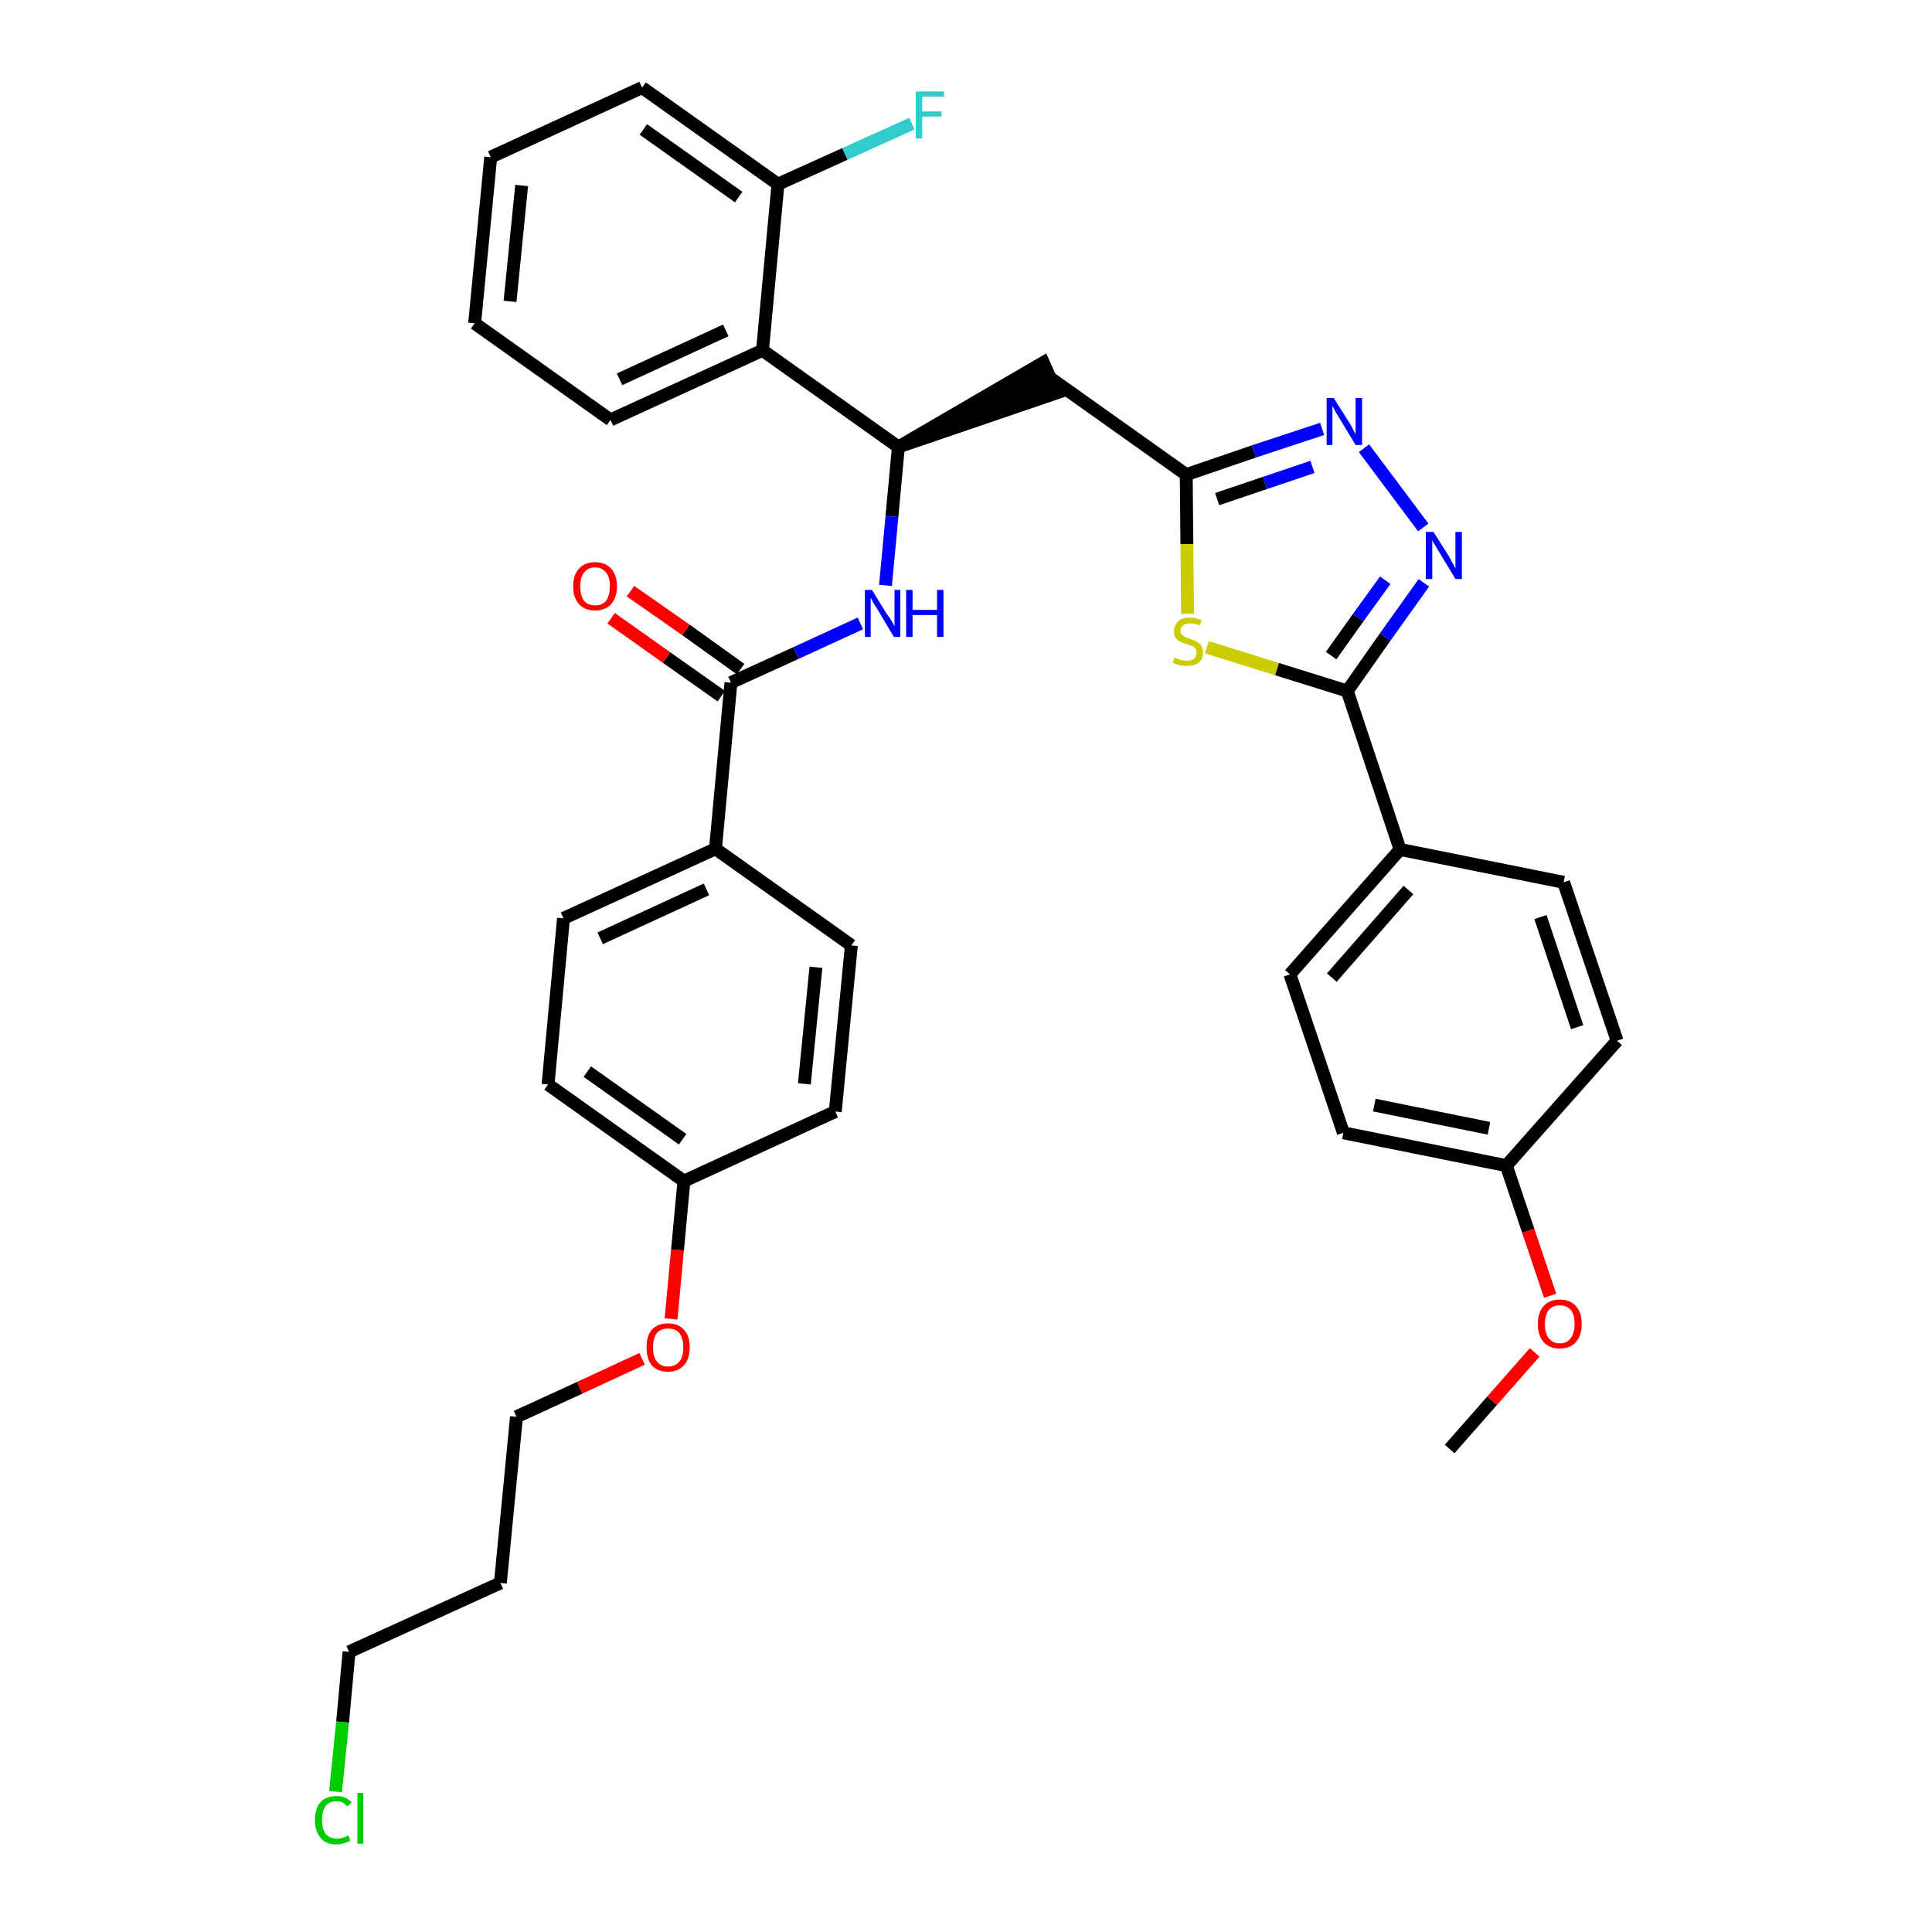 <?xml version='1.0' encoding='iso-8859-1'?>
<svg version='1.1' baseProfile='full'
              xmlns='http://www.w3.org/2000/svg'
                      xmlns:rdkit='http://www.rdkit.org/xml'
                      xmlns:xlink='http://www.w3.org/1999/xlink'
                  xml:space='preserve'
width='300px' height='300px' viewBox='0 0 300 300'>
<!-- END OF HEADER -->
<path class='bond-0 atom-0 atom-1' d='M 225.1,225.0 L 231.7,217.5' style='fill:none;fill-rule:evenodd;stroke:#000000;stroke-width:2.0px;stroke-linecap:butt;stroke-linejoin:miter;stroke-opacity:1' />
<path class='bond-0 atom-0 atom-1' d='M 231.7,217.5 L 238.3,210.0' style='fill:none;fill-rule:evenodd;stroke:#FF0000;stroke-width:2.0px;stroke-linecap:butt;stroke-linejoin:miter;stroke-opacity:1' />
<path class='bond-1 atom-1 atom-2' d='M 240.7,201.2 L 237.3,191.1' style='fill:none;fill-rule:evenodd;stroke:#FF0000;stroke-width:2.0px;stroke-linecap:butt;stroke-linejoin:miter;stroke-opacity:1' />
<path class='bond-1 atom-1 atom-2' d='M 237.3,191.1 L 233.9,181.0' style='fill:none;fill-rule:evenodd;stroke:#000000;stroke-width:2.0px;stroke-linecap:butt;stroke-linejoin:miter;stroke-opacity:1' />
<path class='bond-2 atom-2 atom-3' d='M 233.9,181.0 L 208.6,175.9' style='fill:none;fill-rule:evenodd;stroke:#000000;stroke-width:2.0px;stroke-linecap:butt;stroke-linejoin:miter;stroke-opacity:1' />
<path class='bond-2 atom-2 atom-3' d='M 231.2,175.2 L 213.4,171.6' style='fill:none;fill-rule:evenodd;stroke:#000000;stroke-width:2.0px;stroke-linecap:butt;stroke-linejoin:miter;stroke-opacity:1' />
<path class='bond-35 atom-35 atom-2' d='M 251.1,161.6 L 233.9,181.0' style='fill:none;fill-rule:evenodd;stroke:#000000;stroke-width:2.0px;stroke-linecap:butt;stroke-linejoin:miter;stroke-opacity:1' />
<path class='bond-3 atom-3 atom-4' d='M 208.6,175.9 L 200.3,151.3' style='fill:none;fill-rule:evenodd;stroke:#000000;stroke-width:2.0px;stroke-linecap:butt;stroke-linejoin:miter;stroke-opacity:1' />
<path class='bond-4 atom-4 atom-5' d='M 200.3,151.3 L 217.4,131.9' style='fill:none;fill-rule:evenodd;stroke:#000000;stroke-width:2.0px;stroke-linecap:butt;stroke-linejoin:miter;stroke-opacity:1' />
<path class='bond-4 atom-4 atom-5' d='M 206.8,151.8 L 218.7,138.2' style='fill:none;fill-rule:evenodd;stroke:#000000;stroke-width:2.0px;stroke-linecap:butt;stroke-linejoin:miter;stroke-opacity:1' />
<path class='bond-5 atom-5 atom-6' d='M 217.4,131.9 L 209.2,107.3' style='fill:none;fill-rule:evenodd;stroke:#000000;stroke-width:2.0px;stroke-linecap:butt;stroke-linejoin:miter;stroke-opacity:1' />
<path class='bond-33 atom-5 atom-34' d='M 217.4,131.9 L 242.8,137.0' style='fill:none;fill-rule:evenodd;stroke:#000000;stroke-width:2.0px;stroke-linecap:butt;stroke-linejoin:miter;stroke-opacity:1' />
<path class='bond-6 atom-6 atom-7' d='M 209.2,107.3 L 215.1,98.9' style='fill:none;fill-rule:evenodd;stroke:#000000;stroke-width:2.0px;stroke-linecap:butt;stroke-linejoin:miter;stroke-opacity:1' />
<path class='bond-6 atom-6 atom-7' d='M 215.1,98.9 L 221.1,90.5' style='fill:none;fill-rule:evenodd;stroke:#0000FF;stroke-width:2.0px;stroke-linecap:butt;stroke-linejoin:miter;stroke-opacity:1' />
<path class='bond-6 atom-6 atom-7' d='M 206.7,101.8 L 210.9,95.9' style='fill:none;fill-rule:evenodd;stroke:#000000;stroke-width:2.0px;stroke-linecap:butt;stroke-linejoin:miter;stroke-opacity:1' />
<path class='bond-6 atom-6 atom-7' d='M 210.9,95.9 L 215.1,90.1' style='fill:none;fill-rule:evenodd;stroke:#0000FF;stroke-width:2.0px;stroke-linecap:butt;stroke-linejoin:miter;stroke-opacity:1' />
<path class='bond-36 atom-33 atom-6' d='M 187.4,100.5 L 198.3,103.9' style='fill:none;fill-rule:evenodd;stroke:#CCCC00;stroke-width:2.0px;stroke-linecap:butt;stroke-linejoin:miter;stroke-opacity:1' />
<path class='bond-36 atom-33 atom-6' d='M 198.3,103.9 L 209.2,107.3' style='fill:none;fill-rule:evenodd;stroke:#000000;stroke-width:2.0px;stroke-linecap:butt;stroke-linejoin:miter;stroke-opacity:1' />
<path class='bond-7 atom-7 atom-8' d='M 221.0,81.9 L 211.8,69.6' style='fill:none;fill-rule:evenodd;stroke:#0000FF;stroke-width:2.0px;stroke-linecap:butt;stroke-linejoin:miter;stroke-opacity:1' />
<path class='bond-8 atom-8 atom-9' d='M 205.3,66.6 L 194.7,70.1' style='fill:none;fill-rule:evenodd;stroke:#0000FF;stroke-width:2.0px;stroke-linecap:butt;stroke-linejoin:miter;stroke-opacity:1' />
<path class='bond-8 atom-8 atom-9' d='M 194.7,70.1 L 184.2,73.7' style='fill:none;fill-rule:evenodd;stroke:#000000;stroke-width:2.0px;stroke-linecap:butt;stroke-linejoin:miter;stroke-opacity:1' />
<path class='bond-8 atom-8 atom-9' d='M 203.8,72.5 L 196.4,75.0' style='fill:none;fill-rule:evenodd;stroke:#0000FF;stroke-width:2.0px;stroke-linecap:butt;stroke-linejoin:miter;stroke-opacity:1' />
<path class='bond-8 atom-8 atom-9' d='M 196.4,75.0 L 189.0,77.5' style='fill:none;fill-rule:evenodd;stroke:#000000;stroke-width:2.0px;stroke-linecap:butt;stroke-linejoin:miter;stroke-opacity:1' />
<path class='bond-9 atom-9 atom-10' d='M 184.2,73.7 L 163.1,58.7' style='fill:none;fill-rule:evenodd;stroke:#000000;stroke-width:2.0px;stroke-linecap:butt;stroke-linejoin:miter;stroke-opacity:1' />
<path class='bond-32 atom-9 atom-33' d='M 184.2,73.7 L 184.3,84.5' style='fill:none;fill-rule:evenodd;stroke:#000000;stroke-width:2.0px;stroke-linecap:butt;stroke-linejoin:miter;stroke-opacity:1' />
<path class='bond-32 atom-9 atom-33' d='M 184.3,84.5 L 184.4,95.3' style='fill:none;fill-rule:evenodd;stroke:#CCCC00;stroke-width:2.0px;stroke-linecap:butt;stroke-linejoin:miter;stroke-opacity:1' />
<path class='bond-10 atom-11 atom-10' d='M 139.5,69.4 L 164.1,61.0 L 162.0,56.3 Z' style='fill:#000000;fill-rule:evenodd;fill-opacity:1;stroke:#000000;stroke-width:2.0px;stroke-linecap:butt;stroke-linejoin:miter;stroke-opacity:1;' />
<path class='bond-11 atom-11 atom-12' d='M 139.5,69.4 L 138.5,80.2' style='fill:none;fill-rule:evenodd;stroke:#000000;stroke-width:2.0px;stroke-linecap:butt;stroke-linejoin:miter;stroke-opacity:1' />
<path class='bond-11 atom-11 atom-12' d='M 138.5,80.2 L 137.5,90.9' style='fill:none;fill-rule:evenodd;stroke:#0000FF;stroke-width:2.0px;stroke-linecap:butt;stroke-linejoin:miter;stroke-opacity:1' />
<path class='bond-25 atom-11 atom-26' d='M 139.5,69.4 L 118.4,54.4' style='fill:none;fill-rule:evenodd;stroke:#000000;stroke-width:2.0px;stroke-linecap:butt;stroke-linejoin:miter;stroke-opacity:1' />
<path class='bond-12 atom-12 atom-13' d='M 133.6,96.8 L 123.6,101.4' style='fill:none;fill-rule:evenodd;stroke:#0000FF;stroke-width:2.0px;stroke-linecap:butt;stroke-linejoin:miter;stroke-opacity:1' />
<path class='bond-12 atom-12 atom-13' d='M 123.6,101.4 L 113.5,106.0' style='fill:none;fill-rule:evenodd;stroke:#000000;stroke-width:2.0px;stroke-linecap:butt;stroke-linejoin:miter;stroke-opacity:1' />
<path class='bond-13 atom-13 atom-14' d='M 115.0,103.9 L 106.5,97.8' style='fill:none;fill-rule:evenodd;stroke:#000000;stroke-width:2.0px;stroke-linecap:butt;stroke-linejoin:miter;stroke-opacity:1' />
<path class='bond-13 atom-13 atom-14' d='M 106.5,97.8 L 97.9,91.8' style='fill:none;fill-rule:evenodd;stroke:#FF0000;stroke-width:2.0px;stroke-linecap:butt;stroke-linejoin:miter;stroke-opacity:1' />
<path class='bond-13 atom-13 atom-14' d='M 112.0,108.1 L 103.5,102.1' style='fill:none;fill-rule:evenodd;stroke:#000000;stroke-width:2.0px;stroke-linecap:butt;stroke-linejoin:miter;stroke-opacity:1' />
<path class='bond-13 atom-13 atom-14' d='M 103.5,102.1 L 94.9,96.0' style='fill:none;fill-rule:evenodd;stroke:#FF0000;stroke-width:2.0px;stroke-linecap:butt;stroke-linejoin:miter;stroke-opacity:1' />
<path class='bond-14 atom-13 atom-15' d='M 113.5,106.0 L 111.1,131.8' style='fill:none;fill-rule:evenodd;stroke:#000000;stroke-width:2.0px;stroke-linecap:butt;stroke-linejoin:miter;stroke-opacity:1' />
<path class='bond-15 atom-15 atom-16' d='M 111.1,131.8 L 87.5,142.6' style='fill:none;fill-rule:evenodd;stroke:#000000;stroke-width:2.0px;stroke-linecap:butt;stroke-linejoin:miter;stroke-opacity:1' />
<path class='bond-15 atom-15 atom-16' d='M 109.7,138.1 L 93.2,145.7' style='fill:none;fill-rule:evenodd;stroke:#000000;stroke-width:2.0px;stroke-linecap:butt;stroke-linejoin:miter;stroke-opacity:1' />
<path class='bond-37 atom-25 atom-15' d='M 132.2,146.8 L 111.1,131.8' style='fill:none;fill-rule:evenodd;stroke:#000000;stroke-width:2.0px;stroke-linecap:butt;stroke-linejoin:miter;stroke-opacity:1' />
<path class='bond-16 atom-16 atom-17' d='M 87.5,142.6 L 85.1,168.4' style='fill:none;fill-rule:evenodd;stroke:#000000;stroke-width:2.0px;stroke-linecap:butt;stroke-linejoin:miter;stroke-opacity:1' />
<path class='bond-17 atom-17 atom-18' d='M 85.1,168.4 L 106.2,183.4' style='fill:none;fill-rule:evenodd;stroke:#000000;stroke-width:2.0px;stroke-linecap:butt;stroke-linejoin:miter;stroke-opacity:1' />
<path class='bond-17 atom-17 atom-18' d='M 91.2,166.4 L 106.0,176.9' style='fill:none;fill-rule:evenodd;stroke:#000000;stroke-width:2.0px;stroke-linecap:butt;stroke-linejoin:miter;stroke-opacity:1' />
<path class='bond-18 atom-18 atom-19' d='M 106.2,183.4 L 105.2,194.1' style='fill:none;fill-rule:evenodd;stroke:#000000;stroke-width:2.0px;stroke-linecap:butt;stroke-linejoin:miter;stroke-opacity:1' />
<path class='bond-18 atom-18 atom-19' d='M 105.2,194.1 L 104.2,204.8' style='fill:none;fill-rule:evenodd;stroke:#FF0000;stroke-width:2.0px;stroke-linecap:butt;stroke-linejoin:miter;stroke-opacity:1' />
<path class='bond-23 atom-18 atom-24' d='M 106.2,183.4 L 129.7,172.6' style='fill:none;fill-rule:evenodd;stroke:#000000;stroke-width:2.0px;stroke-linecap:butt;stroke-linejoin:miter;stroke-opacity:1' />
<path class='bond-19 atom-19 atom-20' d='M 99.7,211.0 L 90.0,215.5' style='fill:none;fill-rule:evenodd;stroke:#FF0000;stroke-width:2.0px;stroke-linecap:butt;stroke-linejoin:miter;stroke-opacity:1' />
<path class='bond-19 atom-19 atom-20' d='M 90.0,215.5 L 80.2,220.0' style='fill:none;fill-rule:evenodd;stroke:#000000;stroke-width:2.0px;stroke-linecap:butt;stroke-linejoin:miter;stroke-opacity:1' />
<path class='bond-20 atom-20 atom-21' d='M 80.2,220.0 L 77.7,245.8' style='fill:none;fill-rule:evenodd;stroke:#000000;stroke-width:2.0px;stroke-linecap:butt;stroke-linejoin:miter;stroke-opacity:1' />
<path class='bond-21 atom-21 atom-22' d='M 77.7,245.8 L 54.2,256.5' style='fill:none;fill-rule:evenodd;stroke:#000000;stroke-width:2.0px;stroke-linecap:butt;stroke-linejoin:miter;stroke-opacity:1' />
<path class='bond-22 atom-22 atom-23' d='M 54.2,256.5 L 53.2,267.4' style='fill:none;fill-rule:evenodd;stroke:#000000;stroke-width:2.0px;stroke-linecap:butt;stroke-linejoin:miter;stroke-opacity:1' />
<path class='bond-22 atom-22 atom-23' d='M 53.2,267.4 L 52.1,278.2' style='fill:none;fill-rule:evenodd;stroke:#00CC00;stroke-width:2.0px;stroke-linecap:butt;stroke-linejoin:miter;stroke-opacity:1' />
<path class='bond-24 atom-24 atom-25' d='M 129.7,172.6 L 132.2,146.8' style='fill:none;fill-rule:evenodd;stroke:#000000;stroke-width:2.0px;stroke-linecap:butt;stroke-linejoin:miter;stroke-opacity:1' />
<path class='bond-24 atom-24 atom-25' d='M 124.9,168.3 L 126.7,150.2' style='fill:none;fill-rule:evenodd;stroke:#000000;stroke-width:2.0px;stroke-linecap:butt;stroke-linejoin:miter;stroke-opacity:1' />
<path class='bond-26 atom-26 atom-27' d='M 118.4,54.4 L 94.8,65.2' style='fill:none;fill-rule:evenodd;stroke:#000000;stroke-width:2.0px;stroke-linecap:butt;stroke-linejoin:miter;stroke-opacity:1' />
<path class='bond-26 atom-26 atom-27' d='M 112.7,51.3 L 96.2,58.9' style='fill:none;fill-rule:evenodd;stroke:#000000;stroke-width:2.0px;stroke-linecap:butt;stroke-linejoin:miter;stroke-opacity:1' />
<path class='bond-38 atom-31 atom-26' d='M 120.8,28.6 L 118.4,54.4' style='fill:none;fill-rule:evenodd;stroke:#000000;stroke-width:2.0px;stroke-linecap:butt;stroke-linejoin:miter;stroke-opacity:1' />
<path class='bond-27 atom-27 atom-28' d='M 94.8,65.2 L 73.7,50.2' style='fill:none;fill-rule:evenodd;stroke:#000000;stroke-width:2.0px;stroke-linecap:butt;stroke-linejoin:miter;stroke-opacity:1' />
<path class='bond-28 atom-28 atom-29' d='M 73.7,50.2 L 76.2,24.4' style='fill:none;fill-rule:evenodd;stroke:#000000;stroke-width:2.0px;stroke-linecap:butt;stroke-linejoin:miter;stroke-opacity:1' />
<path class='bond-28 atom-28 atom-29' d='M 79.2,46.8 L 81.0,28.8' style='fill:none;fill-rule:evenodd;stroke:#000000;stroke-width:2.0px;stroke-linecap:butt;stroke-linejoin:miter;stroke-opacity:1' />
<path class='bond-29 atom-29 atom-30' d='M 76.2,24.4 L 99.7,13.6' style='fill:none;fill-rule:evenodd;stroke:#000000;stroke-width:2.0px;stroke-linecap:butt;stroke-linejoin:miter;stroke-opacity:1' />
<path class='bond-30 atom-30 atom-31' d='M 99.7,13.6 L 120.8,28.6' style='fill:none;fill-rule:evenodd;stroke:#000000;stroke-width:2.0px;stroke-linecap:butt;stroke-linejoin:miter;stroke-opacity:1' />
<path class='bond-30 atom-30 atom-31' d='M 99.9,20.1 L 114.7,30.6' style='fill:none;fill-rule:evenodd;stroke:#000000;stroke-width:2.0px;stroke-linecap:butt;stroke-linejoin:miter;stroke-opacity:1' />
<path class='bond-31 atom-31 atom-32' d='M 120.8,28.6 L 131.2,23.9' style='fill:none;fill-rule:evenodd;stroke:#000000;stroke-width:2.0px;stroke-linecap:butt;stroke-linejoin:miter;stroke-opacity:1' />
<path class='bond-31 atom-31 atom-32' d='M 131.2,23.9 L 141.6,19.2' style='fill:none;fill-rule:evenodd;stroke:#33CCCC;stroke-width:2.0px;stroke-linecap:butt;stroke-linejoin:miter;stroke-opacity:1' />
<path class='bond-34 atom-34 atom-35' d='M 242.8,137.0 L 251.1,161.6' style='fill:none;fill-rule:evenodd;stroke:#000000;stroke-width:2.0px;stroke-linecap:butt;stroke-linejoin:miter;stroke-opacity:1' />
<path class='bond-34 atom-34 atom-35' d='M 239.2,142.4 L 244.9,159.5' style='fill:none;fill-rule:evenodd;stroke:#000000;stroke-width:2.0px;stroke-linecap:butt;stroke-linejoin:miter;stroke-opacity:1' />
<path  class='atom-1' d='M 238.8 205.6
Q 238.8 203.8, 239.7 202.8
Q 240.6 201.8, 242.2 201.8
Q 243.8 201.8, 244.7 202.8
Q 245.6 203.8, 245.6 205.6
Q 245.6 207.4, 244.7 208.4
Q 243.8 209.4, 242.2 209.4
Q 240.6 209.4, 239.7 208.4
Q 238.8 207.4, 238.8 205.6
M 242.2 208.6
Q 243.3 208.6, 243.9 207.8
Q 244.5 207.0, 244.5 205.6
Q 244.5 204.1, 243.9 203.4
Q 243.3 202.7, 242.2 202.7
Q 241.1 202.7, 240.5 203.4
Q 239.9 204.1, 239.9 205.6
Q 239.9 207.1, 240.5 207.8
Q 241.1 208.6, 242.2 208.6
' fill='#FF0000'/>
<path  class='atom-7' d='M 222.6 82.6
L 225.0 86.4
Q 225.2 86.8, 225.6 87.5
Q 226.0 88.2, 226.0 88.3
L 226.0 82.6
L 227.0 82.6
L 227.0 89.9
L 226.0 89.9
L 223.4 85.6
Q 223.1 85.1, 222.8 84.6
Q 222.4 84.0, 222.4 83.8
L 222.4 89.9
L 221.4 89.9
L 221.4 82.6
L 222.6 82.6
' fill='#0000FF'/>
<path  class='atom-8' d='M 207.1 61.8
L 209.5 65.6
Q 209.8 66.0, 210.1 66.7
Q 210.5 67.4, 210.5 67.5
L 210.5 61.8
L 211.5 61.8
L 211.5 69.1
L 210.5 69.1
L 207.9 64.8
Q 207.6 64.3, 207.3 63.8
Q 207.0 63.2, 206.9 63.0
L 206.9 69.1
L 206.0 69.1
L 206.0 61.8
L 207.1 61.8
' fill='#0000FF'/>
<path  class='atom-12' d='M 135.4 91.6
L 137.8 95.5
Q 138.1 95.8, 138.5 96.5
Q 138.9 97.2, 138.9 97.3
L 138.9 91.6
L 139.8 91.6
L 139.8 98.9
L 138.8 98.9
L 136.3 94.7
Q 136.0 94.2, 135.6 93.6
Q 135.3 93.0, 135.2 92.8
L 135.2 98.9
L 134.3 98.9
L 134.3 91.6
L 135.4 91.6
' fill='#0000FF'/>
<path  class='atom-12' d='M 140.7 91.6
L 141.7 91.6
L 141.7 94.7
L 145.5 94.7
L 145.5 91.6
L 146.5 91.6
L 146.5 98.9
L 145.5 98.9
L 145.5 95.5
L 141.7 95.5
L 141.7 98.9
L 140.7 98.9
L 140.7 91.6
' fill='#0000FF'/>
<path  class='atom-14' d='M 89.0 91.0
Q 89.0 89.3, 89.9 88.3
Q 90.8 87.3, 92.4 87.3
Q 94.0 87.3, 94.9 88.3
Q 95.8 89.3, 95.8 91.0
Q 95.8 92.8, 94.9 93.8
Q 94.0 94.8, 92.4 94.8
Q 90.8 94.8, 89.9 93.8
Q 89.0 92.8, 89.0 91.0
M 92.4 94.0
Q 93.5 94.0, 94.1 93.3
Q 94.7 92.5, 94.7 91.0
Q 94.7 89.6, 94.1 88.9
Q 93.5 88.1, 92.4 88.1
Q 91.3 88.1, 90.7 88.9
Q 90.1 89.6, 90.1 91.0
Q 90.1 92.5, 90.7 93.3
Q 91.3 94.0, 92.4 94.0
' fill='#FF0000'/>
<path  class='atom-19' d='M 100.4 209.2
Q 100.4 207.4, 101.2 206.5
Q 102.1 205.5, 103.7 205.5
Q 105.4 205.5, 106.2 206.5
Q 107.1 207.4, 107.1 209.2
Q 107.1 211.0, 106.2 212.0
Q 105.3 213.0, 103.7 213.0
Q 102.1 213.0, 101.2 212.0
Q 100.4 211.0, 100.4 209.2
M 103.7 212.2
Q 104.9 212.2, 105.5 211.4
Q 106.1 210.7, 106.1 209.2
Q 106.1 207.8, 105.5 207.0
Q 104.9 206.3, 103.7 206.3
Q 102.6 206.3, 102.0 207.0
Q 101.4 207.8, 101.4 209.2
Q 101.4 210.7, 102.0 211.4
Q 102.6 212.2, 103.7 212.2
' fill='#FF0000'/>
<path  class='atom-23' d='M 48.9 282.6
Q 48.9 280.8, 49.8 279.8
Q 50.6 278.9, 52.3 278.9
Q 53.8 278.9, 54.6 279.9
L 53.9 280.5
Q 53.3 279.7, 52.3 279.7
Q 51.1 279.7, 50.6 280.4
Q 50.0 281.2, 50.0 282.6
Q 50.0 284.0, 50.6 284.8
Q 51.2 285.5, 52.4 285.5
Q 53.2 285.5, 54.1 285.0
L 54.4 285.8
Q 54.0 286.1, 53.4 286.2
Q 52.9 286.4, 52.2 286.4
Q 50.6 286.4, 49.8 285.4
Q 48.9 284.4, 48.9 282.6
' fill='#00CC00'/>
<path  class='atom-23' d='M 55.5 278.4
L 56.4 278.4
L 56.4 286.3
L 55.5 286.3
L 55.5 278.4
' fill='#00CC00'/>
<path  class='atom-32' d='M 142.2 14.2
L 146.6 14.2
L 146.6 15.0
L 143.2 15.0
L 143.2 17.3
L 146.2 17.3
L 146.2 18.1
L 143.2 18.1
L 143.2 21.5
L 142.2 21.5
L 142.2 14.2
' fill='#33CCCC'/>
<path  class='atom-33' d='M 182.4 102.1
Q 182.5 102.1, 182.8 102.3
Q 183.1 102.4, 183.5 102.5
Q 183.9 102.6, 184.3 102.6
Q 185.0 102.6, 185.4 102.3
Q 185.8 101.9, 185.8 101.3
Q 185.8 100.9, 185.6 100.7
Q 185.4 100.4, 185.1 100.3
Q 184.7 100.2, 184.2 100.0
Q 183.6 99.8, 183.2 99.6
Q 182.8 99.4, 182.5 99.0
Q 182.3 98.7, 182.3 98.0
Q 182.3 97.1, 182.9 96.5
Q 183.5 95.9, 184.7 95.9
Q 185.6 95.9, 186.6 96.3
L 186.3 97.1
Q 185.4 96.8, 184.8 96.8
Q 184.1 96.8, 183.7 97.1
Q 183.3 97.4, 183.3 97.9
Q 183.3 98.3, 183.5 98.5
Q 183.7 98.7, 184.0 98.9
Q 184.3 99.0, 184.8 99.2
Q 185.4 99.4, 185.8 99.6
Q 186.2 99.8, 186.5 100.2
Q 186.8 100.6, 186.8 101.3
Q 186.8 102.4, 186.1 102.9
Q 185.4 103.4, 184.3 103.4
Q 183.7 103.4, 183.2 103.3
Q 182.7 103.2, 182.1 102.9
L 182.4 102.1
' fill='#CCCC00'/>
</svg>
